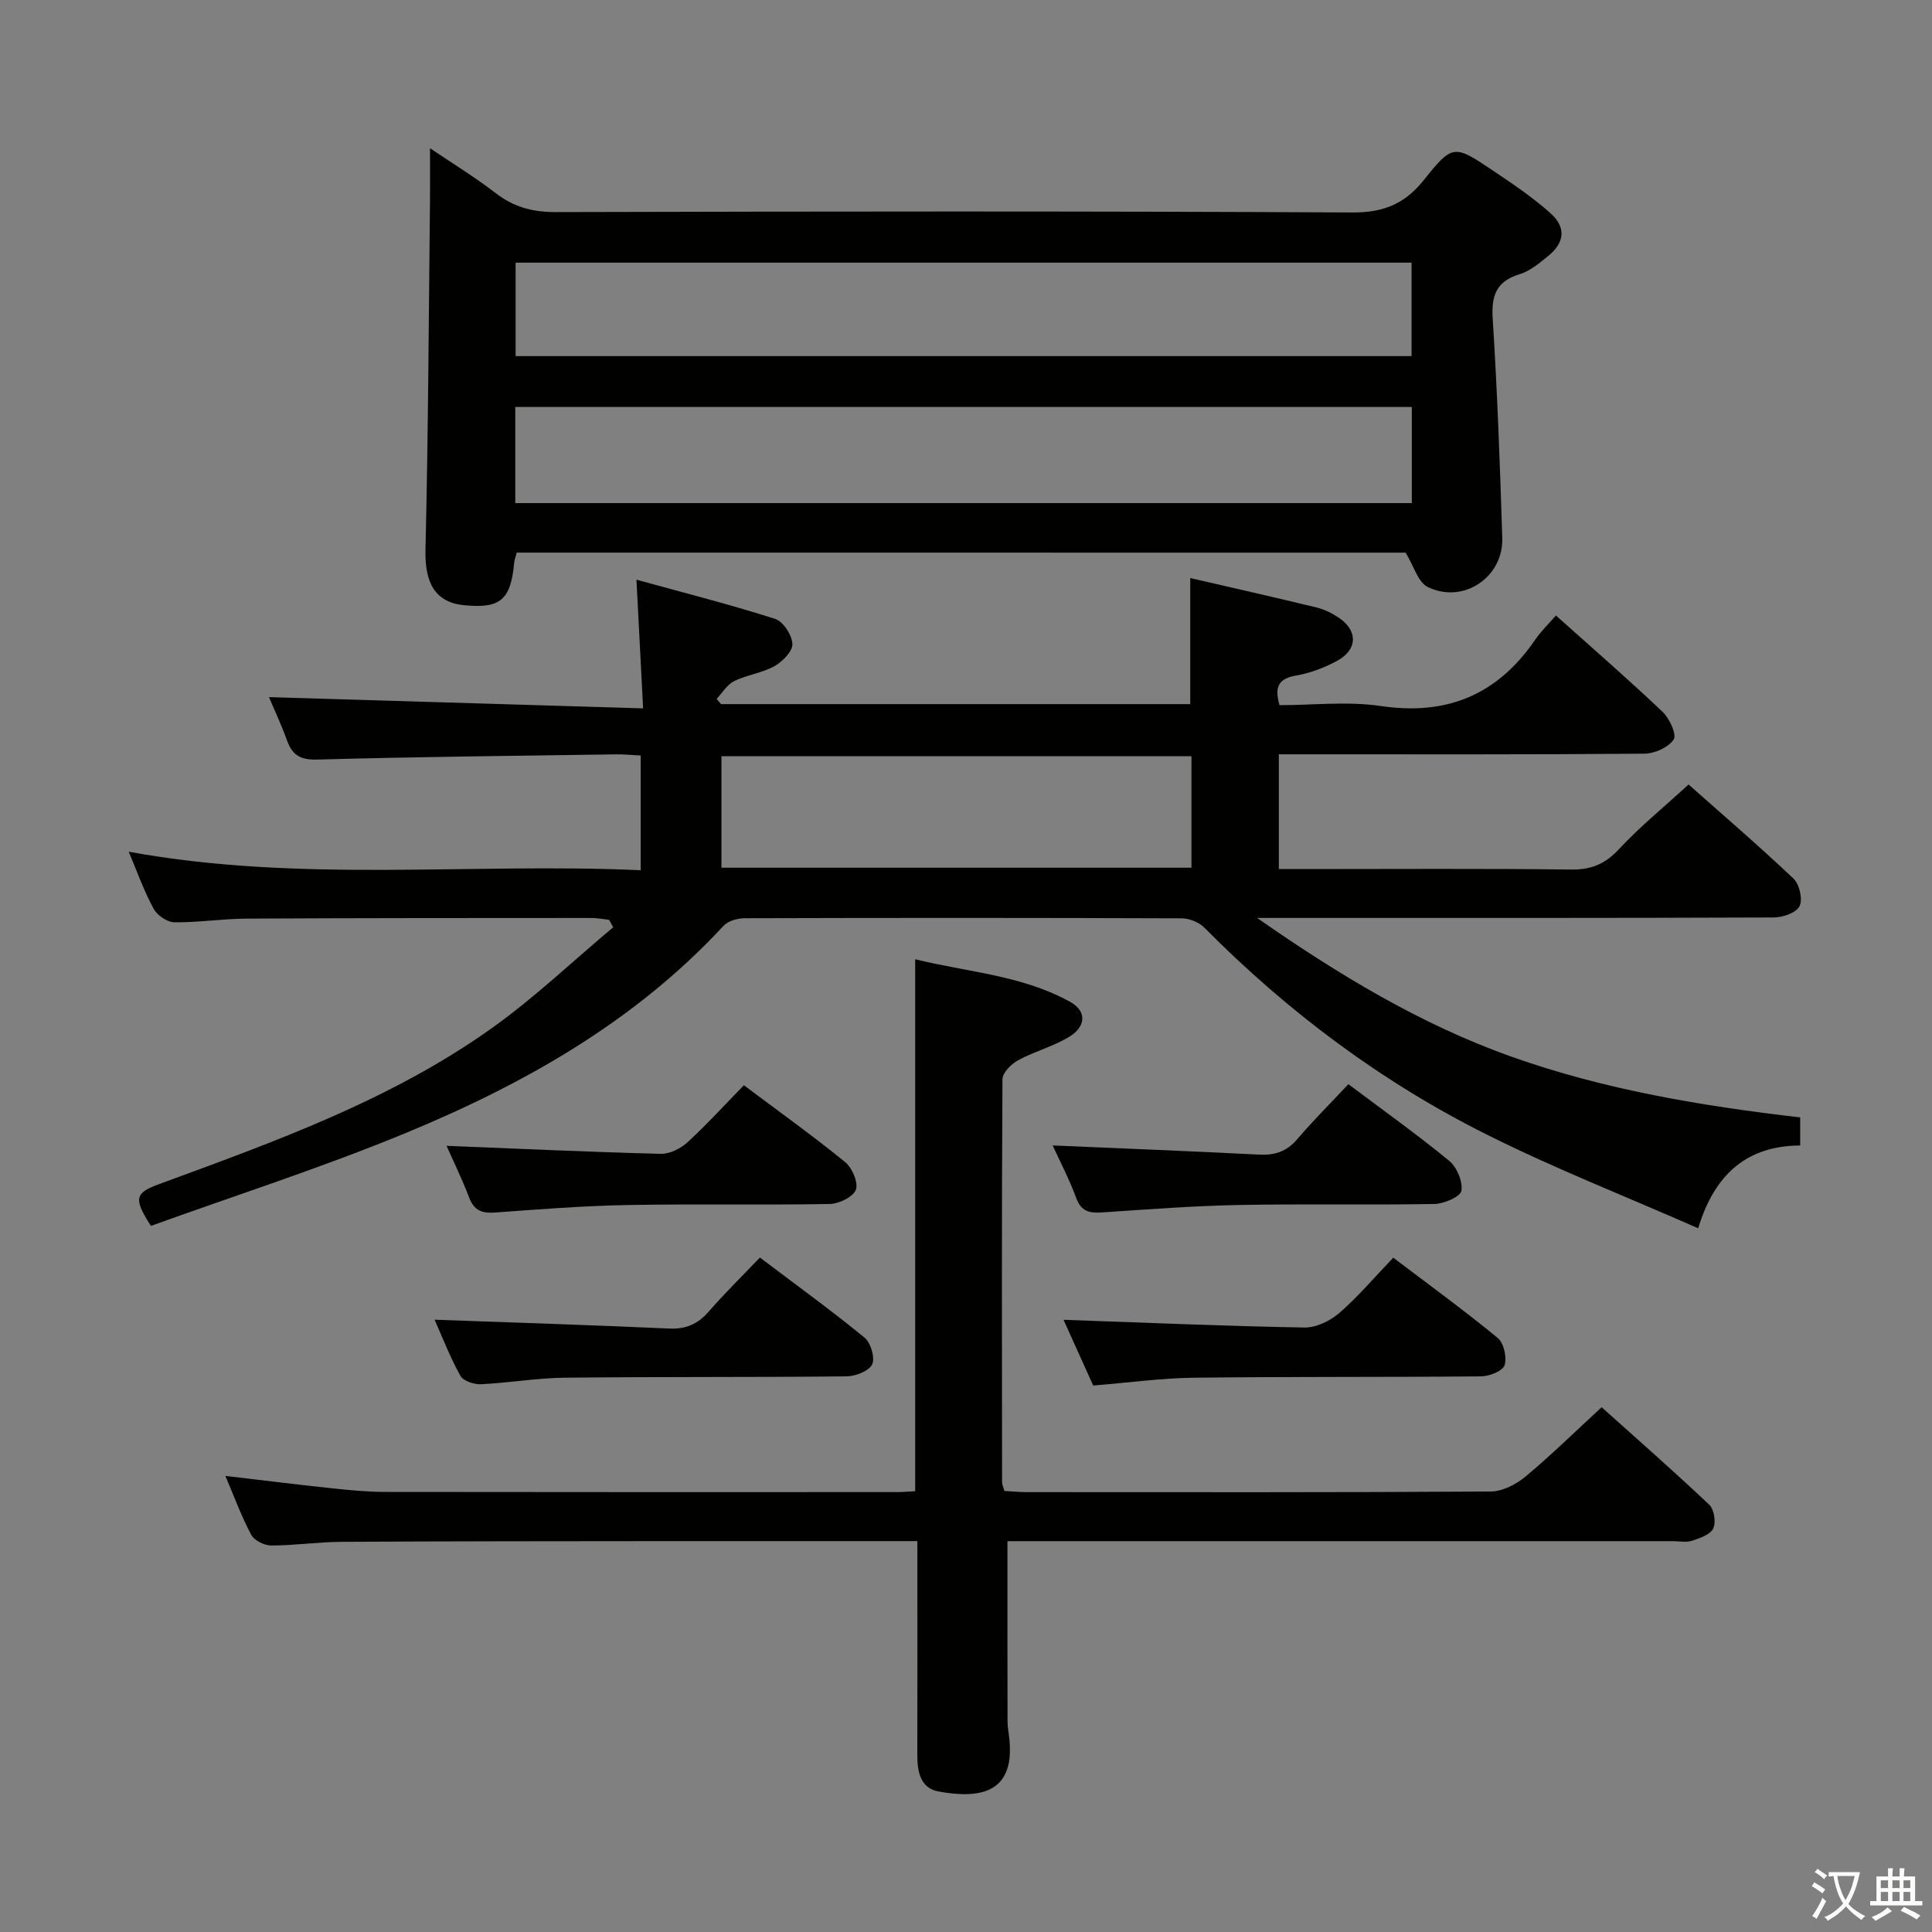<svg enable-background="new 0 0 400 400" viewBox="0 0 400 400" xmlns="http://www.w3.org/2000/svg"><rect x="0" y="0" width="400" height="400" fill="#808080" stroke="none"/><path d="m377.9 391.2c-.2.3-.4.5-.6.8-.7-.6-1.4-1-2.2-1.5.2-.3.4-.5.5-.8.6.4 1.4.8 2.3 1.5zm-1.8 6.1c-.2-.2-.5-.4-.9-.6.4-.6.8-1.2 1.2-1.9s.7-1.3.9-1.9c.3.3.5.5.8.7-.7 1.3-1.4 2.6-2 3.7zm2.2-9c-.3.3-.5.5-.6.8-.6-.6-1.3-1.1-2-1.5.3-.3.5-.5.6-.7.6.5 1.3.9 2 1.4zm.3.2v-.9h2 4.5c-.3 1.3-.6 2.5-1 3.6s-.9 2.1-1.4 3c.4.5 1 1 1.6 1.4s1.2.8 1.9 1.1c-.3.2-.5.4-.8.8-.4-.3-1-.7-1.6-1.2s-1.2-1.1-1.6-1.6c-.5.6-1.1 1.1-1.7 1.6s-1.4.9-2.1 1.4c-.1-.3-.3-.5-.7-.8.6-.2 1.2-.5 1.9-1s1.4-1.1 2-1.8c-.5-.8-.9-1.6-1.2-2.5s-.6-2-.8-3.2c-.4.1-.7.1-1 .1zm2.5 2.7c.3 1 .7 1.7 1 2.2.3-.5.6-1.1 1-2s.6-1.9.9-3h-3.2-.4c.1.9.3 1.8.7 2.8z" fill="#fbfcfa"/><path d="m396.5 388.5v1.5 3.6h1.5v.9c-.4 0-1 0-1.7 0h-7.9c-.5 0-.9 0-1.2 0v-.9h1.3v-3.5c0-.7 0-1.2 0-1.6h2.4c0-.8 0-1.4 0-1.7h1c0 .3-.1.8-.1 1.7h1.5c0-.8 0-1.4 0-1.7h1c0 .3-.1.9-.1 1.7zm-8.2 9.2c-.2-.3-.5-.5-.8-.8.8-.3 1.4-.6 1.9-.9s1-.7 1.4-1.1c.3.3.6.5.9.8-1.6 1-2.8 1.6-3.4 2zm2.6-6.8v-1.6h-1.5v1.6zm0 2.7v-1.9h-1.5v1.9zm2.4-2.7v-1.6h-1.5v1.6zm0 2.7v-1.9h-1.5v1.9zm.2 2 .7-.8c.4.2.9.5 1.6.8s1.3.7 1.8 1c-.3.3-.5.5-.8.8-.4-.3-1.5-1-3.3-1.8zm2-4.7v-1.6h-1.4v1.6zm0 2.7v-1.9h-1.4v1.9z" fill="#fbfcfa"/><g fill="#010100"><path d="m26.65 176.34c35.6 6.5 70.73 2.24 106 3.83 0-8.3 0-15.86 0-23.75-1.86-.09-3.48-.26-5.1-.24-20.64.3-41.29.51-61.93 1.08-3.5.1-5.12-.97-6.22-4.02-1.17-3.26-2.66-6.41-3.71-8.91 25.52.77 51.11 1.53 77.46 2.33-.48-9.24-.9-17.28-1.38-26.64 10.09 2.78 19.48 5.16 28.7 8.11 1.67.53 3.51 3.35 3.59 5.18.07 1.52-2.05 3.68-3.72 4.61-2.56 1.43-5.7 1.8-8.35 3.1-1.46.72-2.43 2.42-3.62 3.68.31.36.61.72.92 1.08h97.14c0-8.56 0-17.08 0-26.1 8.79 2.03 17.5 3.99 26.18 6.1 1.58.38 3.14 1.16 4.51 2.07 4.06 2.68 4 6.66-.32 8.99-2.6 1.4-5.5 2.51-8.4 3.01-3.49.6-4.66 2.12-3.49 6.15 6.85 0 14.08-.85 21.03.18 13.76 2.03 24.15-2.42 31.91-13.74 1.2-1.76 2.78-3.26 4.29-5.01 7.78 6.97 15.08 13.3 22.07 19.94 1.44 1.36 2.97 4.7 2.31 5.72-1.06 1.64-3.93 2.93-6.04 2.95-23.33.2-46.66.13-69.99.13-1.79 0-3.59 0-5.72 0v23.76h5.56c18.33 0 36.67-.13 54.99.1 4.21.05 7.06-1.19 9.92-4.27 4.29-4.62 9.23-8.63 14.36-13.34 6.73 5.97 14.39 12.55 21.72 19.48 1.24 1.17 1.95 4.3 1.26 5.71-.67 1.36-3.47 2.34-5.34 2.34-33.83.14-67.66.1-101.49.1-1.83 0-3.65 0-5.48 0 16.6 11.57 33.74 22.02 52.82 28.78 19.18 6.8 39.14 10.13 59.62 12.52v5.81c-10.77.06-17.64 5.66-21.12 17.14-14.96-6.58-29.62-12.33-43.65-19.34-21.9-10.93-41.32-25.47-58.58-42.89-1.11-1.12-3.09-1.93-4.67-1.94-30.16-.11-60.33-.11-90.49-.02-1.49 0-3.45.54-4.4 1.57-18.4 19.87-41.38 32.83-65.97 42.97-17.3 7.14-35.18 12.87-52.58 19.16-3.66-5.67-3.32-6.81 1.69-8.65 23.87-8.78 47.91-17.35 68.84-32.26 8.86-6.31 16.81-13.91 25.18-20.92-.28-.51-.57-1.03-.85-1.54-1.2-.13-2.4-.38-3.6-.38-23.83.01-47.66 0-71.49.13-4.98.03-9.95.82-14.92.76-1.47-.02-3.54-1.42-4.27-2.77-1.98-3.59-3.36-7.53-5.18-11.84zm220.03-19.78c-32.71 0-65.06 0-97.31 0v23.09h97.31c0-7.72 0-15.16 0-23.09z"/><path d="m106.99 114.41c-.21.81-.47 1.42-.53 2.06-.72 7.75-2.84 9.57-10.4 8.83-5.97-.59-8.13-4.62-7.97-11.46.57-23.93.67-47.87.93-71.8.04-3.48.01-6.97.01-11.35 4.75 3.21 9.34 6.01 13.57 9.28 3.75 2.9 7.66 3.95 12.4 3.94 55-.14 110-.21 165 .08 6.47.03 10.84-1.77 14.81-6.74 5.95-7.45 6.27-7.31 14.23-1.97 4.13 2.77 8.3 5.57 11.98 8.87 3.3 2.95 2.91 6.11-.51 8.87-1.8 1.46-3.72 3.08-5.86 3.74-4.86 1.49-5.91 4.4-5.6 9.25.96 15.1 1.5 30.23 1.98 45.36.26 8.17-8.12 13.78-15.46 10.14-1.99-.98-2.83-4.28-4.55-7.09-60.73-.01-122.31-.01-184.03-.01zm-.31-10.25h185.62c0-6.86 0-13.29 0-19.9-61.98 0-123.66 0-185.62 0zm185.57-49.78c-62.03 0-123.74 0-185.5 0v19.35h185.5c0-6.45 0-12.71 0-19.35z"/><path d="m189.93 319.07c-17.7 0-34.52-.01-51.34 0-22.66.02-45.32.02-67.98.15-4.81.03-9.62.76-14.43.76-1.43 0-3.54-1.03-4.17-2.22-2.02-3.78-3.5-7.85-5.35-12.19 7.67.9 14.94 1.81 22.23 2.58 3.63.39 7.29.73 10.94.74 35.32.05 70.65.04 105.97.03 1.14 0 2.29-.11 3.68-.18 0-36.54 0-72.92 0-110.14 10.72 2.67 22.02 3.27 32.04 8.8 3.68 2.03 3.12 5.19.05 7.13-3.31 2.09-7.29 3.09-10.76 4.97-1.43.77-3.25 2.59-3.26 3.94-.17 27.82-.11 55.65-.08 83.47 0 .47.25.94.48 1.78 1.55.08 3.15.24 4.76.24 31.99.01 63.98.08 95.97-.13 2.42-.02 5.23-1.49 7.18-3.11 5.24-4.36 10.11-9.16 15.74-14.34 6.9 6.19 14.71 13.04 22.27 20.17 1.02.96 1.44 3.65.84 4.93-.6 1.27-2.76 2.01-4.38 2.54-1.21.4-2.64.09-3.97.09-44.15 0-88.31 0-132.46 0-1.96 0-3.91 0-5.32 0 0 12.75-.01 25.01.02 37.26 0 1.32.28 2.63.4 3.95 1.04 11.18-6.43 12.11-14.67 10.62-3.73-.67-4.41-4.03-4.41-7.44.03-12.83.01-25.66.01-38.49 0-1.79 0-3.58 0-5.91z"/><path d="m220.19 273.25c16.74.59 33.31 1.3 49.88 1.6 2.42.04 5.33-1.37 7.23-3.02 3.88-3.36 7.23-7.34 11.16-11.44 7.49 5.68 14.72 10.94 21.62 16.61 1.27 1.05 1.94 4.02 1.43 5.64-.37 1.19-3.12 2.3-4.82 2.32-19.82.19-39.65.04-59.47.28-6.79.08-13.57 1.03-20.88 1.62-2.08-4.59-4.27-9.45-6.15-13.61z"/><path d="m89.98 273.23c16.45.6 32.5 1.1 48.54 1.83 3.49.16 5.95-.92 8.21-3.51 3.27-3.75 6.83-7.25 10.6-11.19 7.52 5.69 14.75 10.92 21.65 16.57 1.3 1.06 2.23 4.19 1.59 5.54-.66 1.39-3.44 2.47-5.3 2.49-19.46.21-38.92.06-58.38.28-5.79.06-11.56 1.08-17.35 1.35-1.42.07-3.64-.69-4.23-1.76-2.15-3.88-3.76-8.06-5.33-11.6z"/><path d="m92.45 237.23c14.88.6 29.6 1.28 44.34 1.66 1.85.05 4.13-1.09 5.55-2.39 4.03-3.7 7.72-7.77 11.67-11.81 7.29 5.46 14.3 10.48 20.97 15.91 1.45 1.18 2.76 4.23 2.22 5.71-.55 1.49-3.48 2.92-5.39 2.96-13.98.25-27.97-.04-41.95.22-9.12.17-18.24.88-27.35 1.55-2.69.2-4.33-.39-5.36-3.06-1.48-3.88-3.31-7.62-4.7-10.75z"/><path d="m217.94 237.15c14.33.62 28.56 1.18 42.78 1.9 3.23.16 5.68-.64 7.84-3.17 3.34-3.91 6.99-7.55 10.61-11.41 7.41 5.56 14.33 10.49 20.87 15.87 1.59 1.31 2.85 4.29 2.52 6.21-.21 1.23-3.59 2.68-5.57 2.72-13.49.24-27-.05-40.49.21-9.46.18-18.92.91-28.36 1.54-2.61.18-4.31-.21-5.33-3.01-1.42-3.86-3.35-7.54-4.87-10.86z"/></g></svg>